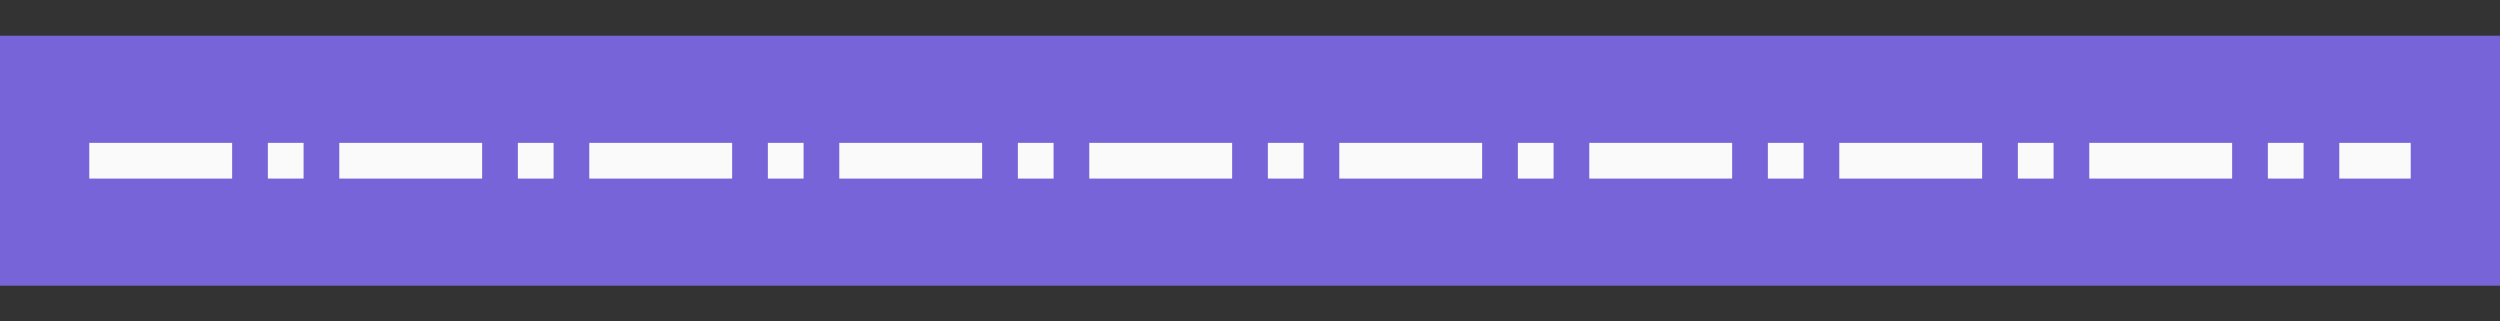 <svg xmlns="http://www.w3.org/2000/svg" height="18" width="140"><rect width="100%" height="100%" fill="#333333" stroke="none"/><path d="M0 2h140v14H0z" fill="#1e8bcd" style="fill:#7764D8;fill-opacity:1"/><g fill="#fafafa"><path d="M15 8h2v2h-2zM5 8h8v2H5zM19 8h8v2h-8zM29 8h2v2h-2zM33 8h8v2h-8zM43 8h2v2h-2zM47 8h8v2h-8zM57 8h2v2h-2zM61 8h8v2h-8zM71 8h2v2h-2zM75 8h8v2h-8zM85 8h2v2h-2zM89 8h8v2h-8zM99 8h2v2h-2zM103 8h8v2h-8zM113 8h2v2h-2zM117 8h8v2h-8zM127 8h2v2h-2zM131 8h4v2h-4z"/></g></svg>